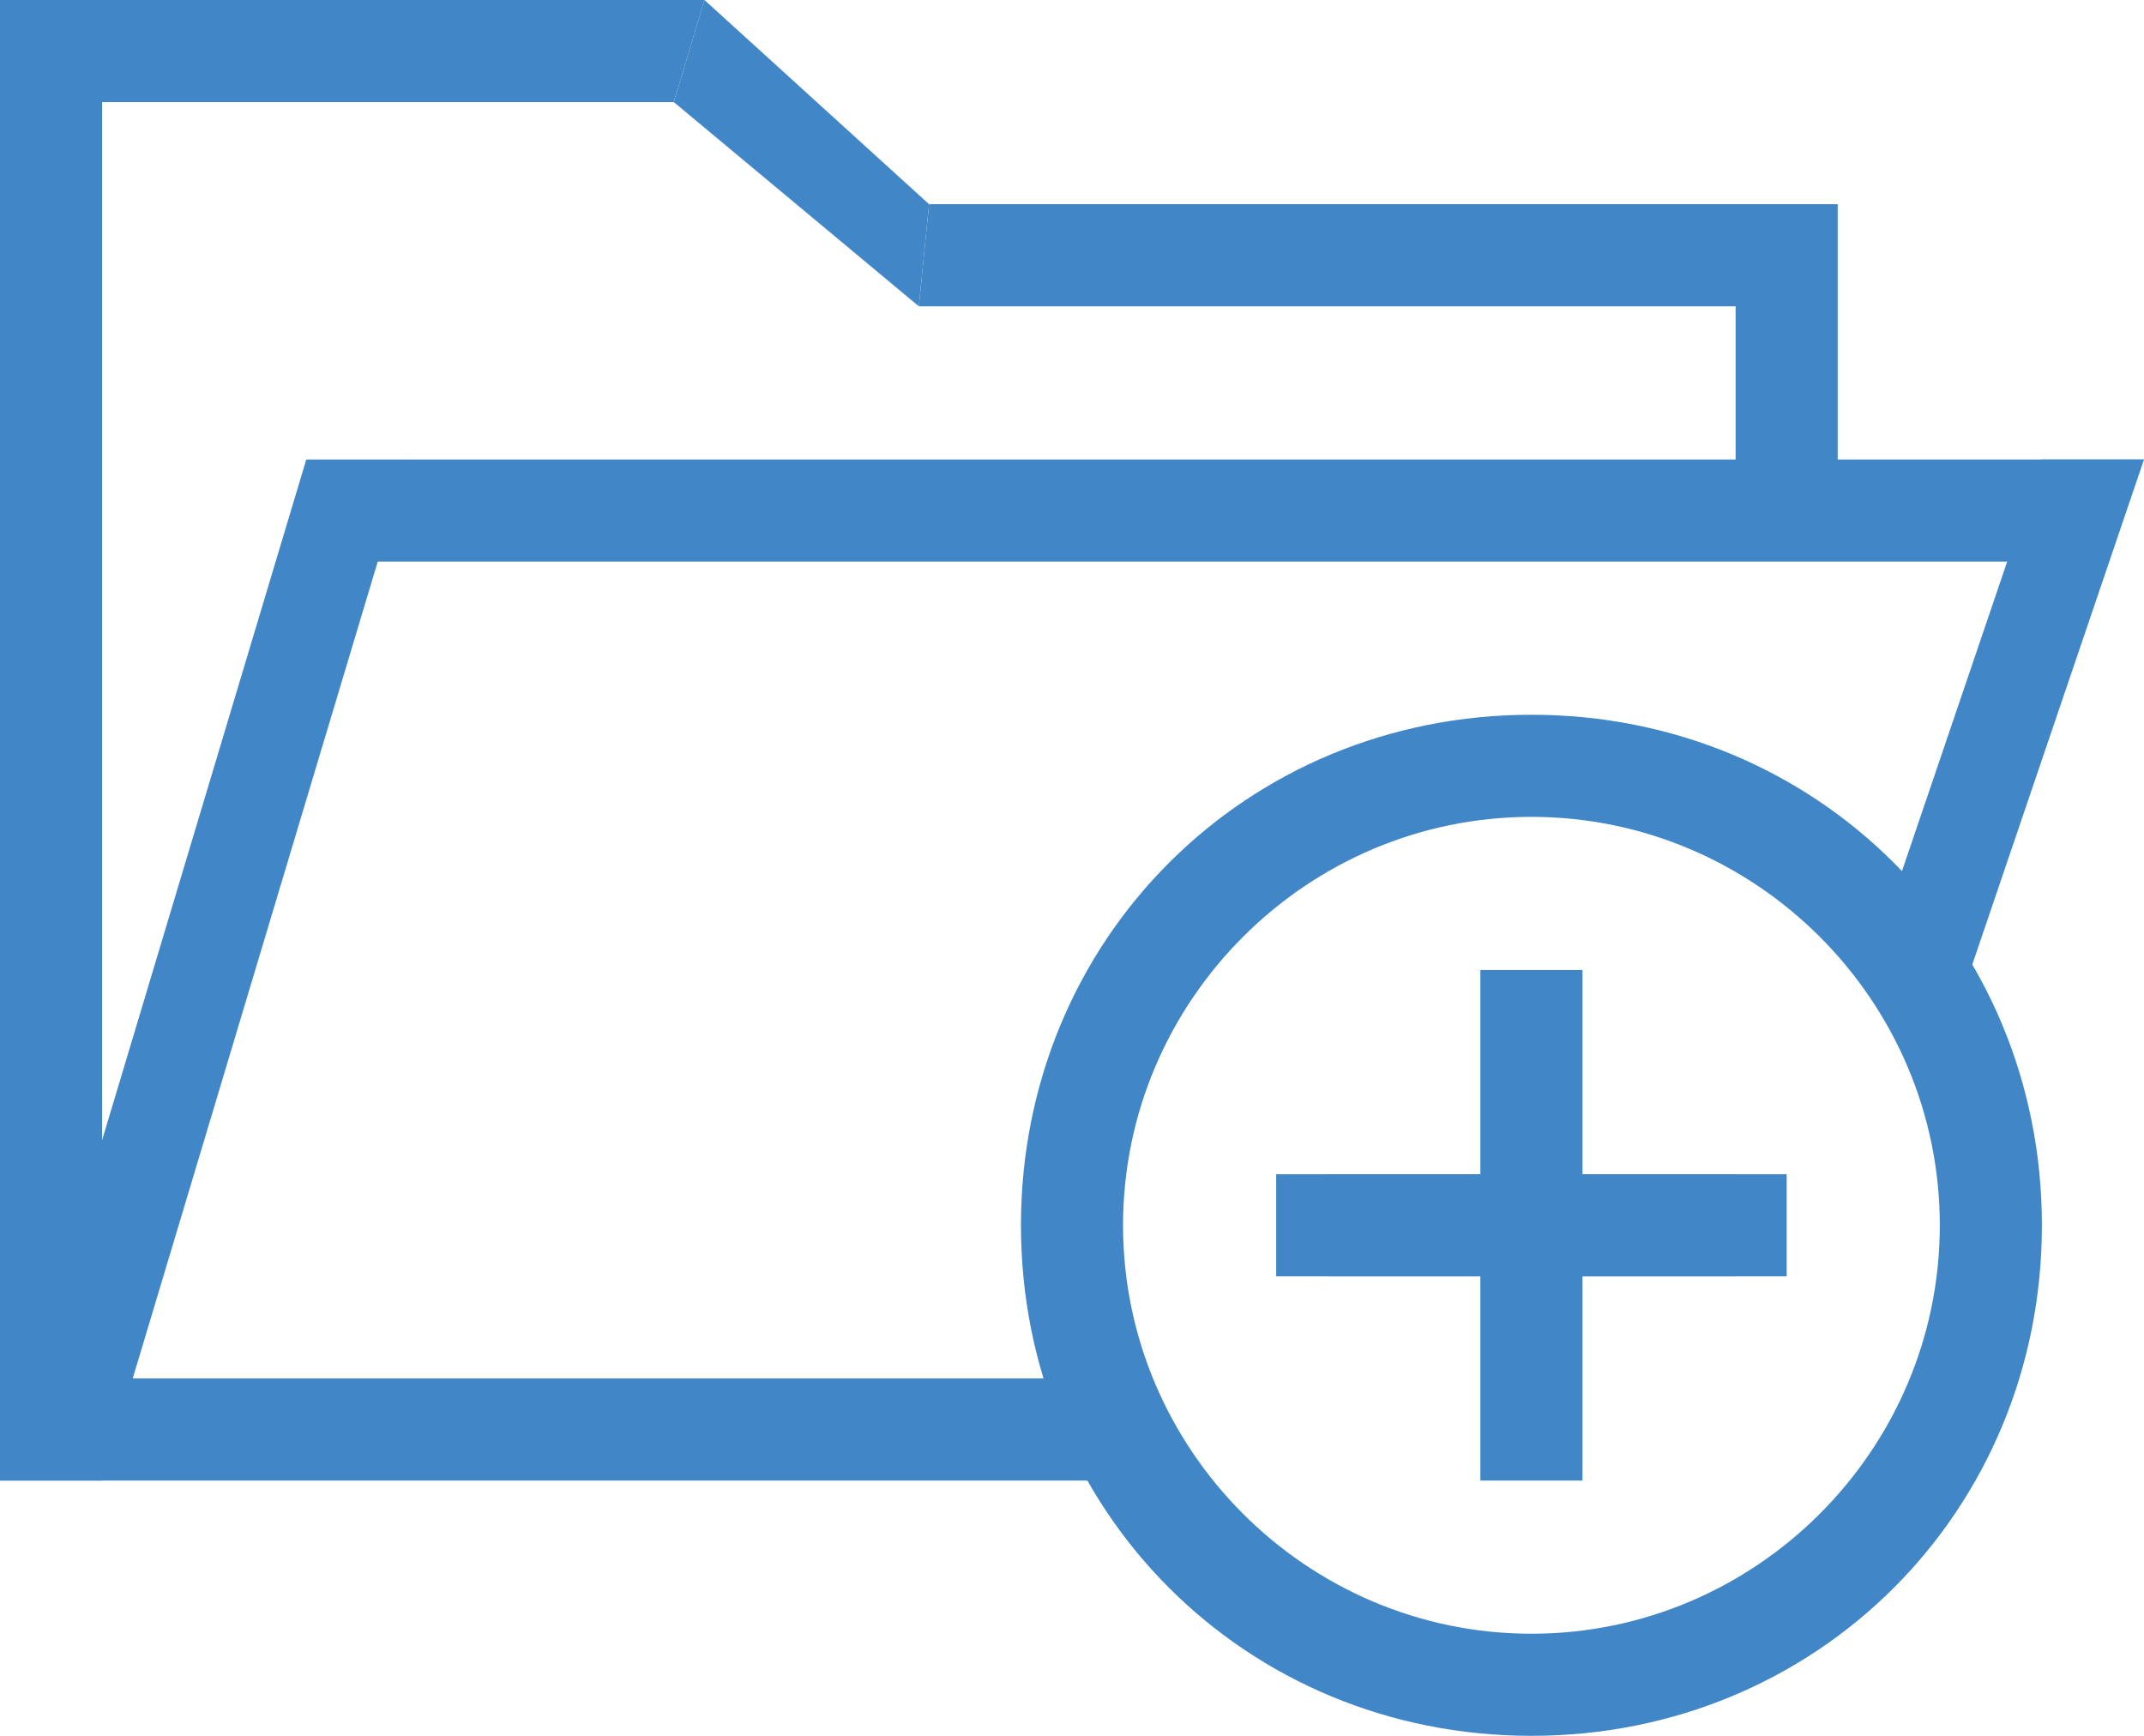 <?xml version="1.0" encoding="utf-8"?>
<!-- Generator: Adobe Illustrator 18.1.1, SVG Export Plug-In . SVG Version: 6.00 Build 0)  -->
<svg version="1.1" id="Layer_1" xmlns="http://www.w3.org/2000/svg" xmlns:xlink="http://www.w3.org/1999/xlink" x="0px" y="0px"
	 viewBox="0 0 21 17" enable-background="new 0 0 21 17" xml:space="preserve">
<g>
	<polygon fill="#4187C7" points="6.9,0 9.1,2 9,3 6.6,1 	"/>
	<polygon fill="#4187C7" points="20,5.5 3,5.5 4,4.5 21,4.5 	"/>
	<g>
		<polygon fill="#4187C7" points="1,13.5 1,1 6.6,1 6.9,0 0,0 0,14.5 11,14.5 11,13.5 		"/>
		<polygon fill="#4187C7" points="17,5 18,5 18,2 9.1,2 9,3 17,3 		"/>
	</g>
	<polygon fill="#4187C7" points="1,14.5 4,4.5 3,4.5 0,14.5 	"/>
	<polygon fill="#4187C7" points="19.3,9.5 21,4.5 20,4.5 18.3,9.5 	"/>
	<g>
		<path fill="#4187C7" d="M15,8c2.2,0,4,1.8,4,4s-1.8,4-4,4s-4-1.8-4-4S12.8,8,15,8 M15,7c-2.8,0-5,2.2-5,5s2.2,5,5,5s5-2.2,5-5
			S17.8,7,15,7L15,7z"/>
		<rect x="13" y="11.5" fill="#4187C7" width="4" height="1"/>
		<rect x="12.5" y="11.5" fill="#4187C7" width="5" height="1"/>
		<rect x="14.5" y="9.5" fill="#4187C7" width="1" height="5"/>
	</g>
</g>
</svg>
